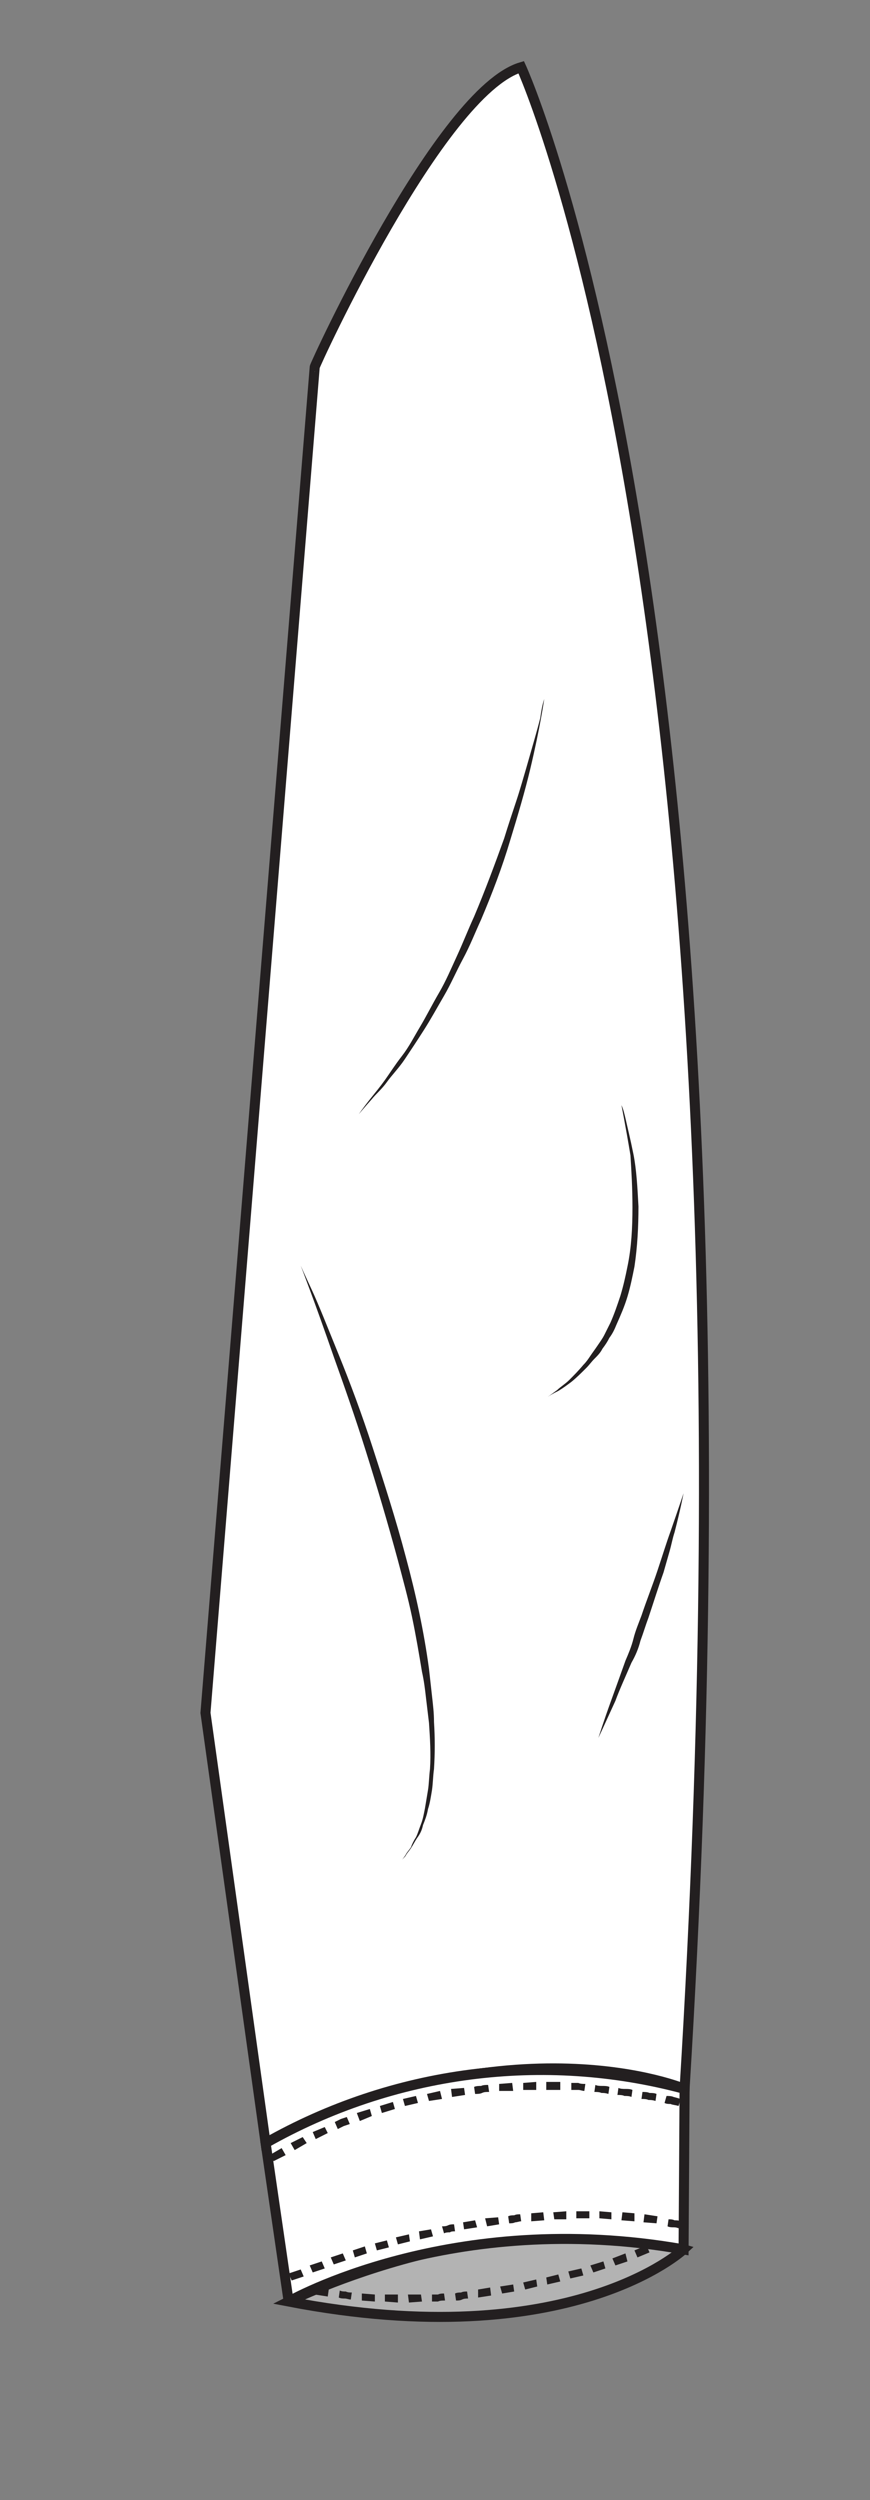 <?xml version="1.0" encoding="utf-8"?>
<!-- Generator: Adobe Illustrator 24.0.0, SVG Export Plug-In . SVG Version: 6.00 Build 0)  -->
<svg version="1.1" id="SleeverRF" xmlns="http://www.w3.org/2000/svg" xmlns:xlink="http://www.w3.org/1999/xlink" x="0px" y="0px"
	 viewBox="0 0 86.8 249.3" style="enable-background:new 0 0 86.8 249.3;" xml:space="preserve">
<rect x="0" y="0" width="86.8" height="249.3" fill="#808080" stroke="none"/>
<style type="text/css">
	.st0{fill:#B3B3B3;stroke:#231F20;stroke-miterlimit:10;}
	.st1{fill:none;}
	.st2{fill-rule:evenodd;clip-rule:evenodd;fill:#231F20;}
	.st3{fill:#FFFFFF;stroke:#231F20;stroke-miterlimit:10;}
	.st4{fill:#231F20;}
</style>
<title>Veste</title>
<path class="st0" d="M68.2,224.3c0,0-11.3,10.6-39.4,5.2C28.8,229.5,49.5,219.1,68.2,224.3z"/>
<path class="st1" d="M63.6,220.7c-1,0.4-2,0.8-3,1.1c-1.6,0.5-3.1,1-3.1,1l2.1,7.2c0,0,1.8-0.5,3.5-1.1c1.7-0.6,3.5-1.3,3.6-1.4
	L63.6,220.7z"/>
<polygon class="st2" points="60.4,226.2 60.2,225.5 58.9,225.9 59.2,226.6 "/>
<polygon class="st2" points="62.6,225.5 62.4,224.7 61.1,225.2 61.4,225.9 "/>
<polygon class="st2" points="64.8,224.6 64.5,223.9 63.3,224.4 63.6,225.1 "/>
<path class="st1" d="M57.5,222.9c0,0-1.6,0.5-3.2,0.9s-3.2,0.7-3.2,0.7l1.4,7.4l3.6-0.8c1.2-0.3,2.4-0.6,3.5-1L57.5,222.9z"/>
<polygon class="st2" points="53.6,228 53.5,227.3 52.2,227.6 52.4,228.3 "/>
<polygon class="st2" points="55.9,227.5 55.7,226.8 54.5,227.1 54.6,227.8 "/>
<polygon class="st2" points="58.2,226.9 58,226.2 56.7,226.5 56.9,227.2 "/>
<path class="st1" d="M51.1,224.5c0,0-0.4,0.1-1,0.2s-1.4,0.3-2.2,0.4l-3.3,0.4l0.6,7.5c0,0,1.9-0.1,3.7-0.4c0.9-0.1,1.8-0.3,2.5-0.4
	s1.1-0.2,1.1-0.2L51.1,224.5z"/>
<path class="st2" d="M46.7,229.2l-0.1-0.7c-0.2,0-0.4,0-0.6,0.1c-0.2,0-0.4,0-0.6,0.1l0.1,0.7c0.2,0,0.4,0,0.6-0.1
	S46.5,229.2,46.7,229.2z"/>
<polygon class="st2" points="49,228.9 48.9,228.1 47.7,228.3 47.7,229.1 "/>
<polygon class="st2" points="51.3,228.5 51.2,227.8 49.9,228 50.1,228.7 "/>
<path class="st1" d="M44.6,225.4c-0.3,0-0.7,0-1,0.1c-0.6,0-1.4,0.1-2.2,0.1c-0.7,0.1-1.5,0.1-2.2,0h-1l-0.3,7.5h1.2
	c0.9,0.1,1.7,0.1,2.6,0c0.9,0,1.9-0.1,2.6-0.1c0.4-0.1,0.8-0.1,1.2-0.1L44.6,225.4z"/>
<polygon class="st2" points="39.7,229.6 39.7,228.8 38.4,228.8 38.4,229.5 "/>
<polygon class="st2" points="42.1,229.5 42,228.8 40.7,228.8 40.8,229.6 "/>
<path class="st2" d="M44.4,229.4l-0.1-0.7c-0.2,0-0.4,0-0.6,0.1h-0.6v0.7h0.6C43.9,229.4,44.1,229.4,44.4,229.4z"/>
<path class="st1" d="M38.1,225.5c-0.3,0-0.7,0-1-0.1c-0.7,0-1.5-0.1-2.2-0.2c-1.6-0.2-3.2-0.5-3.2-0.5l-1.4,7.4l3.7,0.6
	c0.9,0.1,1.9,0.2,2.6,0.2c0.4,0.1,0.8,0.1,1.2,0.1L38.1,225.5z"/>
<polygon class="st2" points="32.7,229 32.8,228.3 31.6,228.1 31.4,228.8 "/>
<path class="st2" d="M35,229.3l0.1-0.7c-0.2,0-0.4,0-0.6-0.1c-0.2,0-0.4,0-0.6-0.1l-0.1,0.7c0.2,0.1,0.4,0.1,0.6,0.1
	C34.6,229.2,34.8,229.3,35,229.3z"/>
<polygon class="st2" points="37.4,229.5 37.4,228.8 36.1,228.7 36.1,229.4 "/>
<path class="st3" d="M52,6.7c0,0,25.3,55.2,16.3,201.6c0,0-17-7.2-41.8,5.4l-6-42.9L31.4,36.6C31.3,36.6,43.9,9.1,52,6.7z"/>
<path class="st3" d="M68.2,224.3l0.1-16c-14.1-3.8-29.1-1.8-41.8,5.4l2.3,15.8C28.8,229.5,45,220.2,68.2,224.3z"/>
<path class="st1" d="M69.3,206.3c-0.1,0-2-0.6-3.9-0.9c-0.9-0.2-1.9-0.3-2.6-0.4c-0.4-0.1-0.8-0.1-1.2-0.1l-0.9,7.4
	c0.3,0.1,0.7,0.1,1,0.1c0.6,0.1,1.5,0.2,2.3,0.4c1.6,0.3,3.2,0.7,3.1,0.7L69.3,206.3z"/>
<path class="st2" d="M63,209.1l0.1-0.7c-0.2-0.1-0.5-0.1-0.7-0.1c-0.2,0-0.5,0-0.7-0.1l-0.1,0.7c0.2,0,0.5,0,0.7,0.1
	C62.5,209,62.8,209,63,209.1z"/>
<path class="st2" d="M65.4,209.5l0.1-0.7c-0.2-0.1-0.5-0.1-0.7-0.1c-0.2-0.1-0.5-0.1-0.7-0.1l-0.1,0.7c0.2,0,0.5,0,0.7,0.1
	C64.9,209.4,65.1,209.4,65.4,209.5z"/>
<path class="st2" d="M67.7,210l0.2-0.7c0,0-0.3-0.1-0.7-0.2c-0.2-0.1-0.5-0.1-0.7-0.1l-0.2,0.7c0.2,0.1,0.4,0.1,0.6,0.1
	C67.1,209.9,67.4,209.9,67.7,210z"/>
<path class="st1" d="M61.7,204.8c-0.4-0.1-0.8-0.1-1.2-0.1c-0.7-0.1-1.7-0.1-2.6-0.2s-1.9-0.1-2.6-0.1h-1.2v7.5h1.1
	c0.6,0,1.5,0.1,2.3,0.1s1.7,0.1,2.3,0.2c0.3,0.1,0.7,0.1,1,0.1L61.7,204.8z"/>
<path class="st2" d="M55.9,208.4v-0.8h-1.4v0.8H55.9z"/>
<path class="st2" d="M58.3,208.5l0.1-0.7c-0.2,0-0.5,0-0.7-0.1H57v0.7h0.7C57.9,208.4,58.1,208.5,58.3,208.5z"/>
<path class="st2" d="M60.7,208.8l0.1-0.7c-0.2-0.1-0.5-0.1-0.7-0.1c-0.2,0-0.5,0-0.7-0.1l-0.1,0.7c0.2,0,0.5,0,0.7,0.1
	C60.2,208.7,60.4,208.7,60.7,208.8z"/>
<path class="st1" d="M54.1,204.4h-1.2c-0.9,0-1.7,0-2.6,0.1c-1,0.1-1.9,0.1-2.6,0.2c-0.4,0.1-0.8,0.1-1.2,0.1l0.9,7.4
	c0.3-0.1,0.7-0.1,1-0.1c0.6-0.1,1.5-0.1,2.3-0.2c0.8-0.1,1.5-0.1,2.3-0.1h1.1V204.4z"/>
<path class="st2" d="M48.8,208.6l-0.1-0.7c-0.2,0-0.5,0-0.7,0.1c-0.2,0-0.5,0-0.7,0.1l0.1,0.7c0.2,0,0.5,0,0.7-0.1
	C48.3,208.6,48.5,208.6,48.8,208.6z"/>
<polygon class="st2" points="51.2,208.5 51.1,207.7 49.8,207.8 49.8,208.5 "/>
<polygon class="st2" points="53.5,208.4 53.5,207.6 52.2,207.7 52.2,208.4 "/>
<path class="st1" d="M46.4,204.8c0,0-0.5,0.1-1.2,0.2s-1.7,0.3-2.6,0.4c-1.3,0.2-2.6,0.5-3.8,0.9l1.9,7.2c1-0.3,2.1-0.5,3.2-0.7
	c0.8-0.2,1.5-0.3,2.3-0.4c0.3-0.1,0.7-0.1,1-0.1L46.4,204.8z"/>
<path class="st2" d="M41.7,209.7l-0.2-0.7l-1.3,0.3l0.2,0.7L41.7,209.7z"/>
<polygon class="st2" points="44.1,209.3 43.9,208.5 42.6,208.8 42.8,209.5 "/>
<polygon class="st2" points="46.4,208.9 46.3,208.2 45,208.3 45.1,209.1 "/>
<path class="st1" d="M38.9,206.3c0,0-0.5,0.1-1.2,0.3c-0.3,0.1-0.8,0.2-1.2,0.3s-0.9,0.3-1.3,0.5c-0.9,0.3-1.8,0.7-2.5,0.9
	s-1.1,0.5-1.1,0.5l3,6.9c0,0,0.4-0.2,0.9-0.4s1.4-0.5,2.1-0.8c0.4-0.1,0.8-0.3,1.1-0.4s0.7-0.2,1-0.3c0.6-0.2,1-0.3,1-0.3
	L38.9,206.3z"/>
<path class="st2" d="M34.9,211.8l-0.3-0.7l-0.6,0.2c-0.2,0.1-0.4,0.2-0.6,0.3l0.3,0.7c0.2-0.1,0.4-0.2,0.6-0.3L34.9,211.8z"/>
<polygon class="st2" points="37.1,211 36.9,210.3 35.6,210.7 35.9,211.5 "/>
<polygon class="st2" points="39.4,210.3 39.2,209.6 37.9,210 38.1,210.7 "/>
<path class="st1" d="M31.6,208.8c0,0-0.4,0.2-1.1,0.5c-0.8,0.4-1.6,0.8-2.4,1.2c-1.7,1-3.4,1.9-3.4,1.9l4,6.3c0,0,1.4-0.8,2.9-1.6
	c0.7-0.4,1.5-0.7,2-1c0.3-0.2,0.6-0.3,0.9-0.4L31.6,208.8z"/>
<polygon class="st2" points="28.5,214.9 28.1,214.2 26.9,214.9 27.3,215.5 "/>
<polygon class="st2" points="30.6,213.7 30.2,213.1 29,213.7 29.4,214.4 "/>
<polygon class="st2" points="32.7,212.7 32.4,212.1 31.2,212.6 31.5,213.3 "/>
<path class="st1" d="M69.3,218.4c-1.3-0.3-2.6-0.6-3.9-0.7c-1.8-0.3-3.6-0.4-3.6-0.4l-0.5,7.5c0,0,1.6,0.1,3.1,0.3s3,0.6,2.8,0.5
	L69.3,218.4z"/>
<polygon class="st2" points="63.3,221.5 63.3,220.7 62.1,220.6 62,221.4 "/>
<polygon class="st2" points="65.5,221.7 65.6,221 64.3,220.8 64.2,221.6 "/>
<path class="st2" d="M67.7,222.2l0.2-0.7c-0.2-0.1-0.4-0.1-0.6-0.1c-0.2-0.1-0.4-0.1-0.6-0.1l-0.1,0.7c0.2,0.1,0.4,0.1,0.6,0.1
	C67.3,222.1,67.5,222.1,67.7,222.2z"/>
<path class="st1" d="M61.8,217.3c0,0-1.8-0.1-3.6-0.1c-0.8,0-1.7,0-2.5,0.1h-1.1l0.4,7.5h1c0.7-0.1,1.5-0.1,2.2,0
	c1.6,0,3.2,0.1,3.2,0.1L61.8,217.3z"/>
<polygon class="st2" points="56.5,221.3 56.5,220.5 55.2,220.6 55.3,221.3 "/>
<polygon class="st2" points="58.8,221.2 58.8,220.5 57.5,220.5 57.5,221.2 "/>
<polygon class="st2" points="61,221.3 61,220.6 59.8,220.5 59.8,221.2 "/>
<path class="st1" d="M54.6,217.3c0,0-1.8,0.1-3.6,0.3c-0.9,0.1-1.8,0.2-2.4,0.3s-1.1,0.2-1.1,0.2l1.2,7.4c0.3-0.1,0.7-0.1,1-0.1
	c0.6-0.1,1.4-0.2,2.2-0.3c1.6-0.1,3.2-0.3,3.2-0.3L54.6,217.3z"/>
<polygon class="st2" points="49.8,221.8 49.7,221.1 48.4,221.2 48.6,222 "/>
<path class="st2" d="M52,221.5l-0.1-0.7c-0.2,0-0.4,0-0.6,0.1c-0.2,0-0.4,0-0.6,0.1l0.1,0.7c0.2,0,0.4,0,0.6-0.1
	C51.6,221.6,51.8,221.5,52,221.5z"/>
<polygon class="st2" points="54.3,221.4 54.2,220.6 53,220.7 53,221.5 "/>
<path class="st1" d="M47.4,218.1l-3.5,0.6c-1.7,0.4-3.5,0.8-3.5,0.8l1.8,7.3c0,0,1.6-0.4,3.1-0.7l3.2-0.6L47.4,218.1z"/>
<polygon class="st2" points="43.2,223 43,222.3 41.8,222.5 41.9,223.3 "/>
<path class="st2" d="M45.4,222.5l-0.1-0.7c-0.2,0-0.4,0-0.6,0.1s-0.4,0.1-0.6,0.1l0.2,0.7c0.2-0.1,0.4-0.1,0.6-0.1
	C45,222.5,45.2,222.5,45.4,222.5z"/>
<polygon class="st2" points="47.6,222.1 47.4,221.4 46.2,221.6 46.3,222.3 "/>
<path class="st1" d="M40.5,219.5l-1.1,0.3c-0.6,0.2-1.5,0.4-2.3,0.6c-0.8,0.2-1.5,0.4-2.3,0.7c-0.6,0.2-1,0.3-1,0.3l2.4,7.1
	c0,0,0.4-0.1,1-0.3s1.3-0.5,2.1-0.7c0.7-0.2,1.4-0.4,2.1-0.6c0.6-0.2,1-0.3,1-0.3L40.5,219.5z"/>
<polygon class="st2" points="36.6,224.7 36.4,224 35.2,224.4 35.4,225.1 "/>
<polygon class="st2" points="38.8,224.1 38.6,223.4 37.4,223.7 37.6,224.4 "/>
<polygon class="st2" points="40.9,223.5 40.8,222.8 39.5,223.1 39.7,223.8 "/>
<path class="st1" d="M33.7,221.5c0,0-0.4,0.1-1,0.3s-1.5,0.5-2.3,0.8c-1.6,0.6-3.3,1.3-3.3,1.3l2.9,6.9l3-1.2
	c0.8-0.3,1.5-0.6,2.1-0.8s1-0.3,1-0.3L33.7,221.5z"/>
<polygon class="st2" points="30.3,227 30,226.3 28.8,226.7 29.1,227.4 "/>
<polygon class="st2" points="32.4,226.2 32.1,225.5 30.9,225.9 31.2,226.6 "/>
<polygon class="st2" points="34.5,225.4 34.2,224.7 33,225.1 33.3,225.8 "/>
<path class="st4" d="M54.3,69.7c0,0-0.4,2.8-1.4,7c-0.5,2.1-1.2,4.5-2,7.1c-0.8,2.7-1.8,5.3-2.9,7.9c-0.6,1.3-1.1,2.6-1.8,3.9
	s-1.2,2.5-1.9,3.7s-1.3,2.3-2,3.4s-1.3,2-1.9,2.9s-1.3,1.6-1.8,2.3s-1.1,1.2-1.5,1.7c-0.8,0.9-1.3,1.5-1.3,1.5s0.4-0.6,1.2-1.6
	c0.4-0.5,0.9-1.1,1.4-1.8s1-1.5,1.7-2.4s1.2-1.9,1.8-2.9s1.2-2.2,1.9-3.4s1.2-2.4,1.8-3.7s1.1-2.6,1.7-3.9c1.1-2.6,2.1-5.3,3-7.8
	c0.4-1.3,0.8-2.5,1.2-3.7s0.7-2.3,1-3.3c0.6-2.1,1.1-3.8,1.4-5C54,70.9,54.1,70.3,54.3,69.7z"/>
<path class="st4" d="M62,110.2c0.2,0.4,0.3,0.9,0.4,1.3c0.2,0.9,0.5,2.1,0.8,3.6s0.4,3.3,0.5,5.2c0,2-0.1,4-0.4,6
	c-0.2,1-0.4,2-0.7,3c-0.3,1-0.7,1.9-1.1,2.8c-0.2,0.5-0.4,0.9-0.7,1.3c-0.2,0.4-0.4,0.7-0.7,1.1c-0.2,0.4-0.5,0.7-0.8,1
	c-0.3,0.3-0.5,0.6-0.8,0.9c-0.5,0.5-1,1-1.5,1.4c-0.4,0.3-0.8,0.6-1.3,0.9c-0.4,0.2-0.8,0.4-1.2,0.7l1.1-0.8c0.3-0.3,0.8-0.6,1.2-1
	s0.9-0.9,1.4-1.5c0.3-0.3,0.5-0.6,0.7-0.9c0.2-0.3,0.5-0.7,0.7-1s0.5-0.7,0.7-1.1l0.6-1.2c0.4-0.9,0.7-1.8,1-2.7
	c0.3-1,0.5-1.9,0.7-2.9c0.4-1.9,0.5-3.9,0.5-5.9c0-1.9-0.1-3.6-0.2-5.2C62.4,112.2,62,110.2,62,110.2z"/>
<path class="st4" d="M68.2,148.9c0,0-0.3,1.6-0.9,3.9c-0.2,0.6-0.3,1.2-0.5,1.9l-0.6,2.1c-0.5,1.4-1,3-1.5,4.5
	c-0.3,0.8-0.5,1.5-0.8,2.3c-0.2,0.8-0.5,1.5-0.9,2.2c-0.6,1.4-1.2,2.7-1.6,3.8c-1,2.2-1.7,3.7-1.7,3.7s0.5-1.6,1.3-3.8
	c0.4-1.1,0.9-2.5,1.4-3.9c0.3-0.7,0.6-1.4,0.8-2.2c0.2-0.8,0.5-1.5,0.8-2.3c0.5-1.5,1.1-3,1.6-4.5s0.9-2.8,1.3-3.9
	C67.7,150.4,68.2,148.9,68.2,148.9z"/>
<path class="st4" d="M30,126.2c0,0,0.4,0.9,1.1,2.4c0.7,1.5,1.6,3.8,2.7,6.5s2.3,5.9,3.4,9.3s2.3,7.1,3.3,10.9
	c1,3.7,1.8,7.4,2.3,11.1l0.3,2.7c0.1,0.9,0.2,1.7,0.2,2.6c0.1,1.6,0.1,3.1,0,4.7c-0.1,0.7-0.1,1.4-0.2,2.1c-0.1,0.6-0.2,1.3-0.4,1.9
	c-0.1,0.6-0.3,1.1-0.5,1.6c-0.1,0.5-0.3,0.9-0.6,1.3c-0.2,0.3-0.4,0.7-0.6,1c-0.2,0.3-0.4,0.5-0.5,0.7c-0.1,0.2-0.3,0.3-0.4,0.5
	c0.1-0.2,0.3-0.4,0.4-0.6c0.1-0.2,0.3-0.4,0.5-0.7c0.1-0.3,0.3-0.7,0.5-1c0.2-0.4,0.3-0.8,0.5-1.3c0.2-0.5,0.3-1.1,0.4-1.6l0.3-1.8
	c0.1-0.6,0.1-1.3,0.2-2.1c0.1-1.5,0-3.1-0.1-4.6c-0.1-0.8-0.2-1.7-0.3-2.5c-0.1-0.9-0.2-1.7-0.4-2.6c-0.3-1.8-0.6-3.6-1-5.5
	s-0.9-3.7-1.4-5.6c-1-3.7-2.1-7.4-3.2-10.9s-2.2-6.6-3.2-9.4C31.4,129.8,30,126.2,30,126.2z"/>
</svg>
